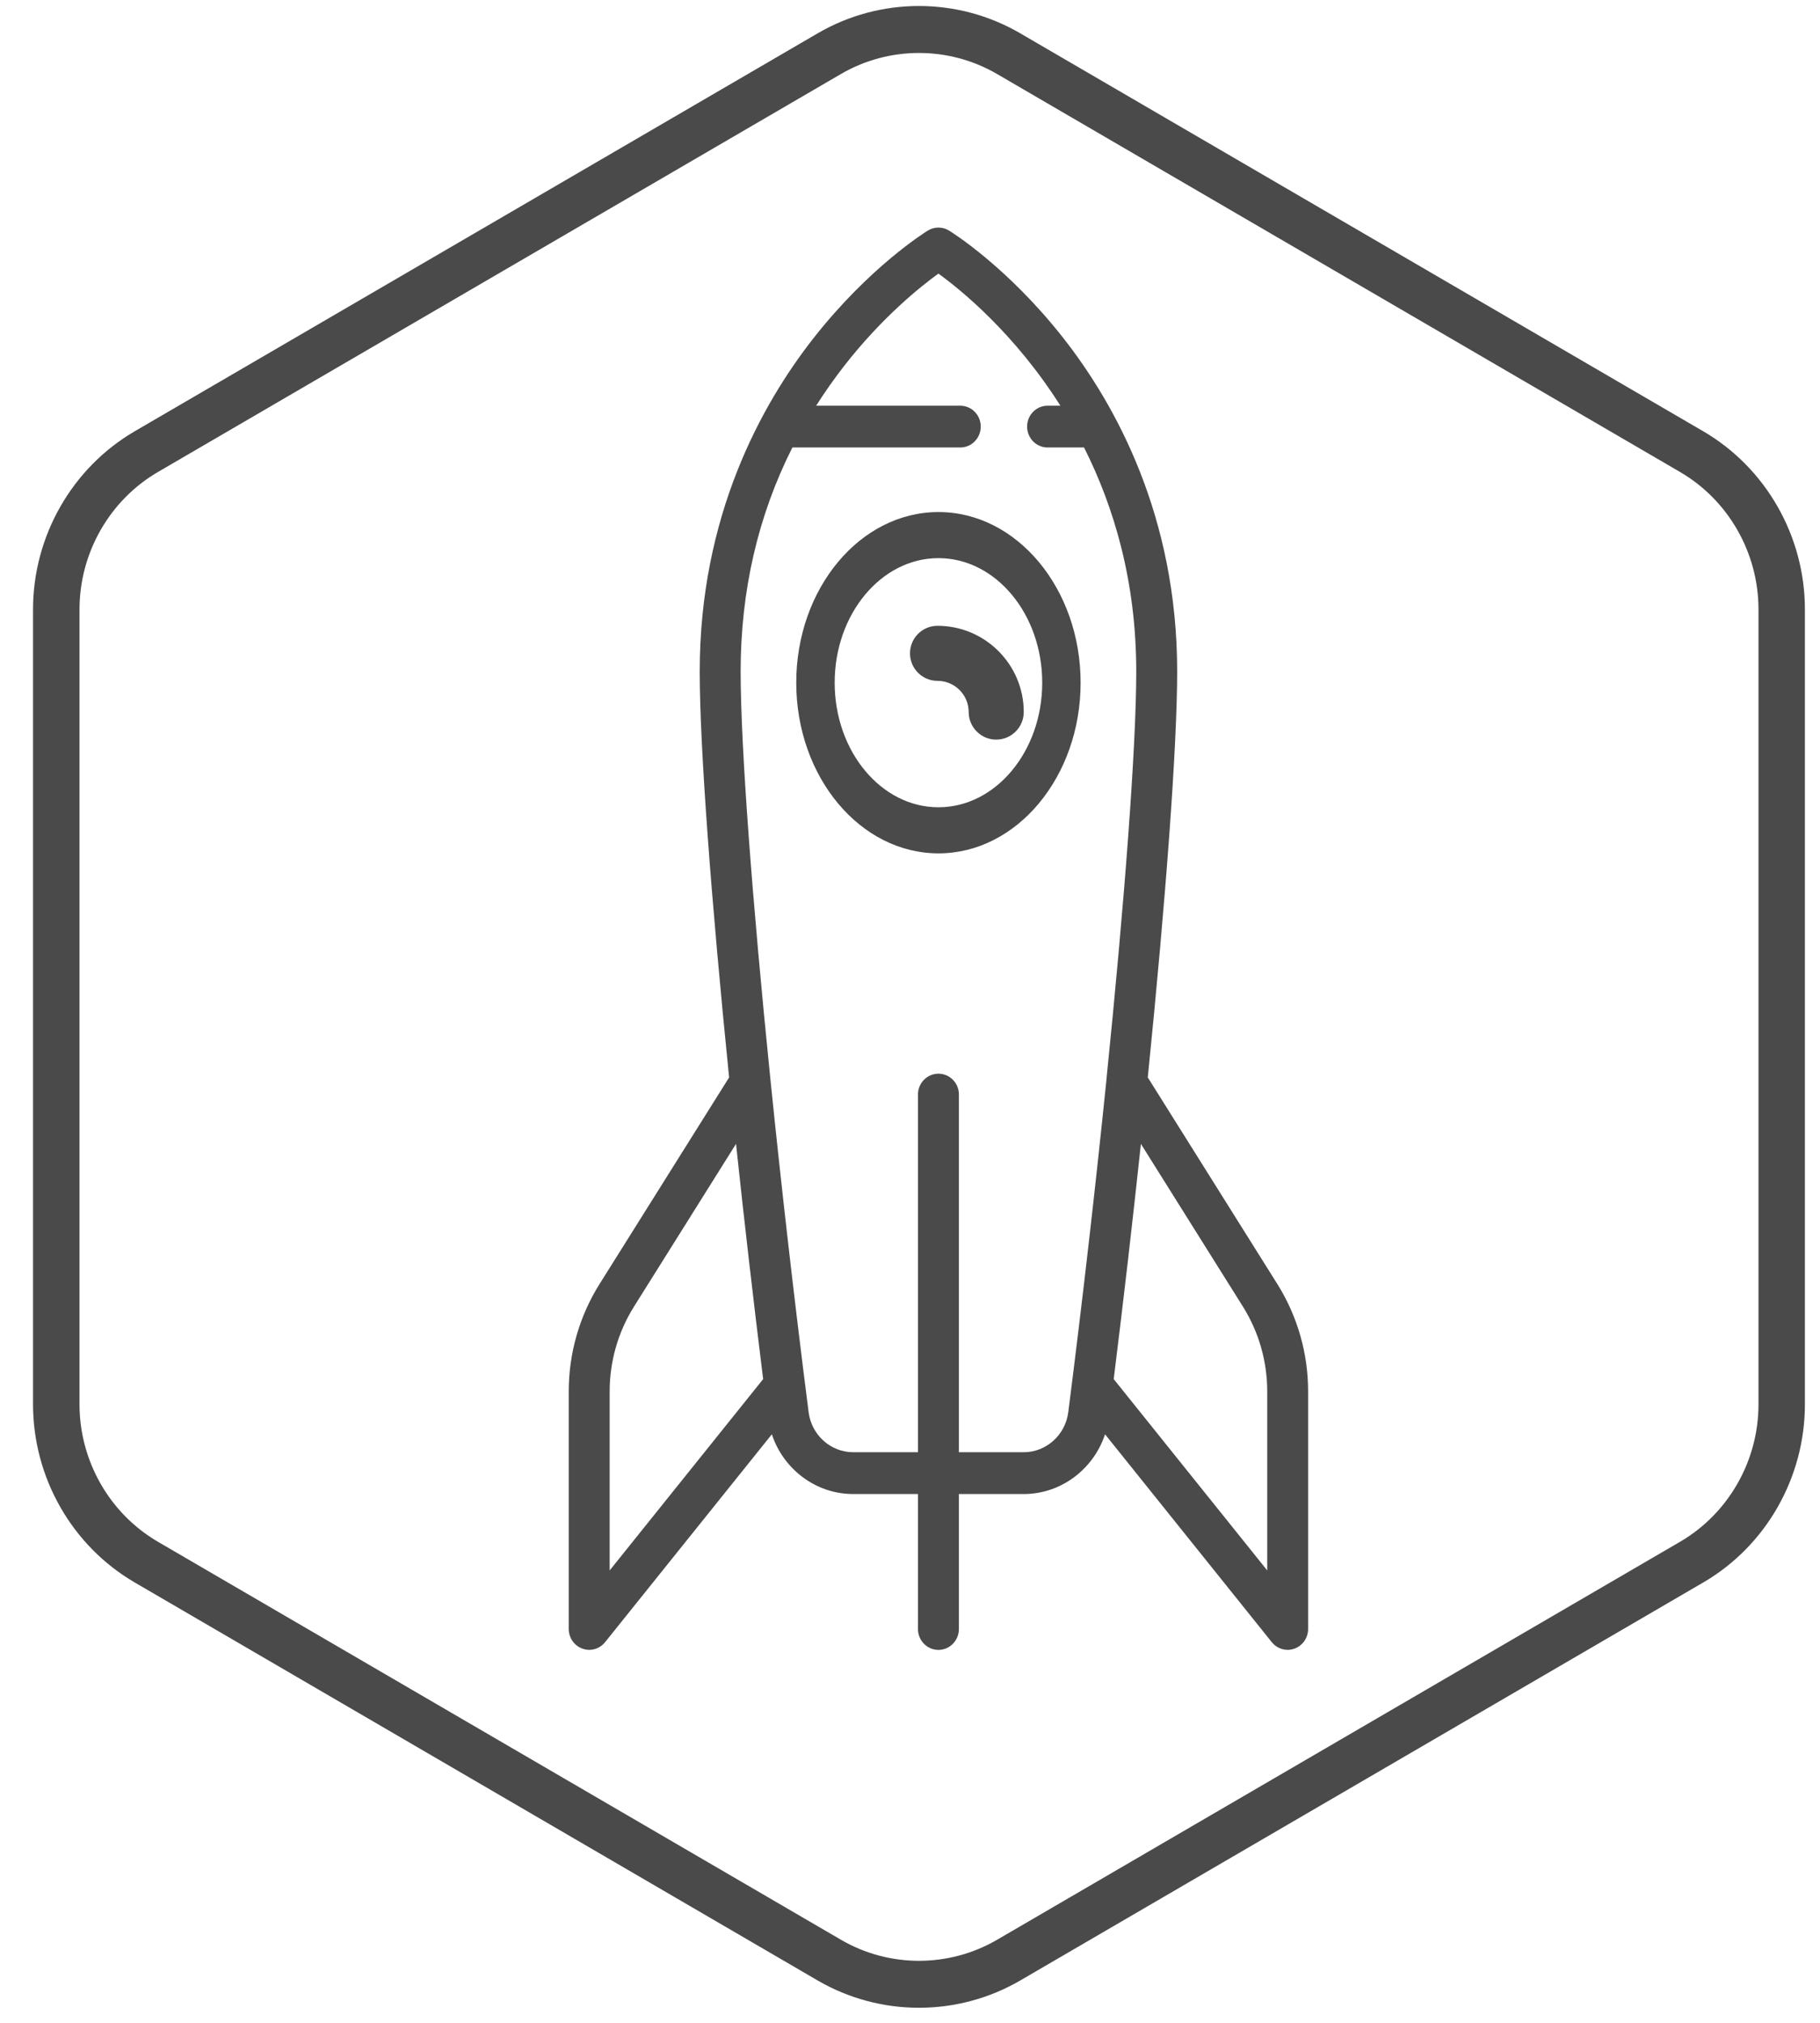 <?xml version="1.0" encoding="UTF-8"?>
<svg width="54px" height="60px" viewBox="0 0 54 60" version="1.1" xmlns="http://www.w3.org/2000/svg" xmlns:xlink="http://www.w3.org/1999/xlink">
    <!-- Generator: Sketch 62 (91390) - https://sketch.com -->
    <title>icon-sr-dark</title>
    <desc>Created with Sketch.</desc>
    <g id="Page-1" stroke="none" stroke-width="1" fill="none" fill-rule="evenodd">
        <g id="Setup" transform="translate(-694, -243)" fill="#4A4A4A">
            <g id="Group-3" transform="translate(473, 191)">
                <g id="Group-2" transform="translate(136, 52)">
                    <g id="icon-sr-dark" transform="translate(85, 0)">
                        <path d="M27.844,23.945 C26.146,23.945 24.765,22.287 24.765,20.25 C24.765,18.213 26.146,16.555 27.844,16.555 C29.542,16.555 30.923,18.213 30.923,20.25 C30.923,22.287 29.542,23.945 27.844,23.945 M27.844,15.188 C25.518,15.188 23.625,17.459 23.625,20.25 C23.625,23.041 25.518,25.312 27.844,25.312 C30.17,25.312 32.062,23.041 32.062,20.25 C32.062,17.459 30.17,15.188 27.844,15.188" id="Shape"></path>
                        <path d="M27.816,18.562 C27.365,18.562 27,18.928 27,19.379 C27,19.83 27.365,20.195 27.816,20.195 C28.327,20.195 28.741,20.611 28.741,21.12 C28.741,21.571 29.108,21.938 29.557,21.938 C30.008,21.938 30.375,21.571 30.375,21.12 C30.375,19.71 29.227,18.562 27.816,18.562" id="Shape"></path>
                        <path d="M37.599,46.581 L33.044,40.906 C33.337,38.556 33.609,36.194 33.851,33.929 L36.884,38.765 C37.351,39.516 37.599,40.381 37.599,41.269 L37.599,46.581 L37.599,46.581 Z M30.374,43.075 L28.451,43.075 L28.451,32.466 C28.451,32.124 28.18,31.847 27.843,31.847 C27.509,31.847 27.236,32.124 27.236,32.466 L27.236,43.075 L25.314,43.075 C24.646,43.075 24.078,42.564 23.992,41.888 C23.568,38.573 23.183,35.198 22.865,32.082 C22.865,32.059 22.862,32.035 22.858,32.013 C22.318,26.697 21.975,22.138 21.975,19.918 C21.975,17.52 22.491,15.295 23.51,13.273 L28.492,13.273 C28.827,13.273 29.099,12.996 29.099,12.653 C29.099,12.311 28.827,12.034 28.492,12.034 L24.215,12.034 C24.471,11.63 24.75,11.235 25.049,10.85 C26.174,9.408 27.31,8.501 27.843,8.115 C28.506,8.595 30.102,9.886 31.462,12.034 L31.082,12.034 C30.746,12.034 30.475,12.311 30.475,12.653 C30.475,12.996 30.746,13.273 31.082,13.273 L32.164,13.273 C33.053,15.036 33.713,17.246 33.713,19.918 C33.713,22.138 33.37,26.697 32.829,32.013 C32.825,32.035 32.824,32.058 32.823,32.082 C32.505,35.198 32.119,38.573 31.696,41.888 C31.61,42.564 31.041,43.075 30.374,43.075 L30.374,43.075 Z M18.089,41.27 C18.089,40.381 18.337,39.516 18.804,38.766 L21.838,33.929 C22.079,36.196 22.351,38.556 22.643,40.906 L18.089,46.581 L18.089,41.27 Z M37.907,38.099 L34.055,31.958 C34.589,26.674 34.927,22.144 34.927,19.917 C34.927,15.303 33.093,11.998 31.557,10.037 C29.888,7.91 28.226,6.881 28.156,6.838 C27.964,6.721 27.724,6.721 27.531,6.838 C27.462,6.881 25.8,7.91 24.132,10.037 C22.594,11.998 20.761,15.303 20.761,19.917 C20.761,22.144 21.099,26.674 21.633,31.958 L17.78,38.1 C17.188,39.049 16.875,40.145 16.875,41.27 L16.875,48.318 C16.875,48.579 17.036,48.812 17.279,48.9 C17.345,48.924 17.414,48.937 17.482,48.937 C17.661,48.937 17.835,48.856 17.952,48.71 L22.901,42.543 C23.244,43.581 24.207,44.315 25.314,44.315 L27.236,44.315 L27.236,48.318 C27.236,48.66 27.509,48.938 27.843,48.938 C28.18,48.938 28.451,48.66 28.451,48.318 L28.451,44.315 L30.374,44.315 C31.48,44.315 32.444,43.581 32.787,42.543 L37.735,48.71 C37.854,48.856 38.027,48.937 38.206,48.937 C38.274,48.937 38.342,48.924 38.41,48.9 C38.651,48.812 38.812,48.579 38.812,48.318 L38.812,41.27 C38.812,40.145 38.499,39.049 37.907,38.099 L37.907,38.099 Z" id="Shape"></path>
                        <g id="Group">
                            <path d="M27.266,59.553 C26.228,59.553 25.189,59.283 24.263,58.745 L3.999,46.939 C2.137,45.855 0.98,43.83 0.98,41.654 L0.98,18.077 C0.98,15.902 2.137,13.877 3.999,12.791 L24.263,0.987 C26.116,-0.092 28.416,-0.092 30.269,0.987 L50.533,12.791 C52.396,13.877 53.552,15.902 53.552,18.077 L53.552,41.655 C53.552,43.831 52.396,45.856 50.533,46.94 L30.269,58.745 C29.343,59.283 28.305,59.553 27.266,59.553 M24.951,2.195 L4.686,14 C3.251,14.837 2.359,16.399 2.359,18.077 L2.359,41.655 C2.359,43.333 3.251,44.894 4.686,45.731 L24.952,57.536 C26.379,58.369 28.155,58.368 29.584,57.536 L49.848,45.731 C51.284,44.894 52.175,43.333 52.175,41.655 L52.175,18.077 C52.175,16.399 51.284,14.837 49.848,14 L29.583,2.195 C28.868,1.779 28.066,1.571 27.266,1.571 C26.466,1.571 25.664,1.779 24.951,2.195 Z" id="Shape"></path>
                        </g>
                    </g>
                </g>
            </g>
        </g>
    </g>
</svg>